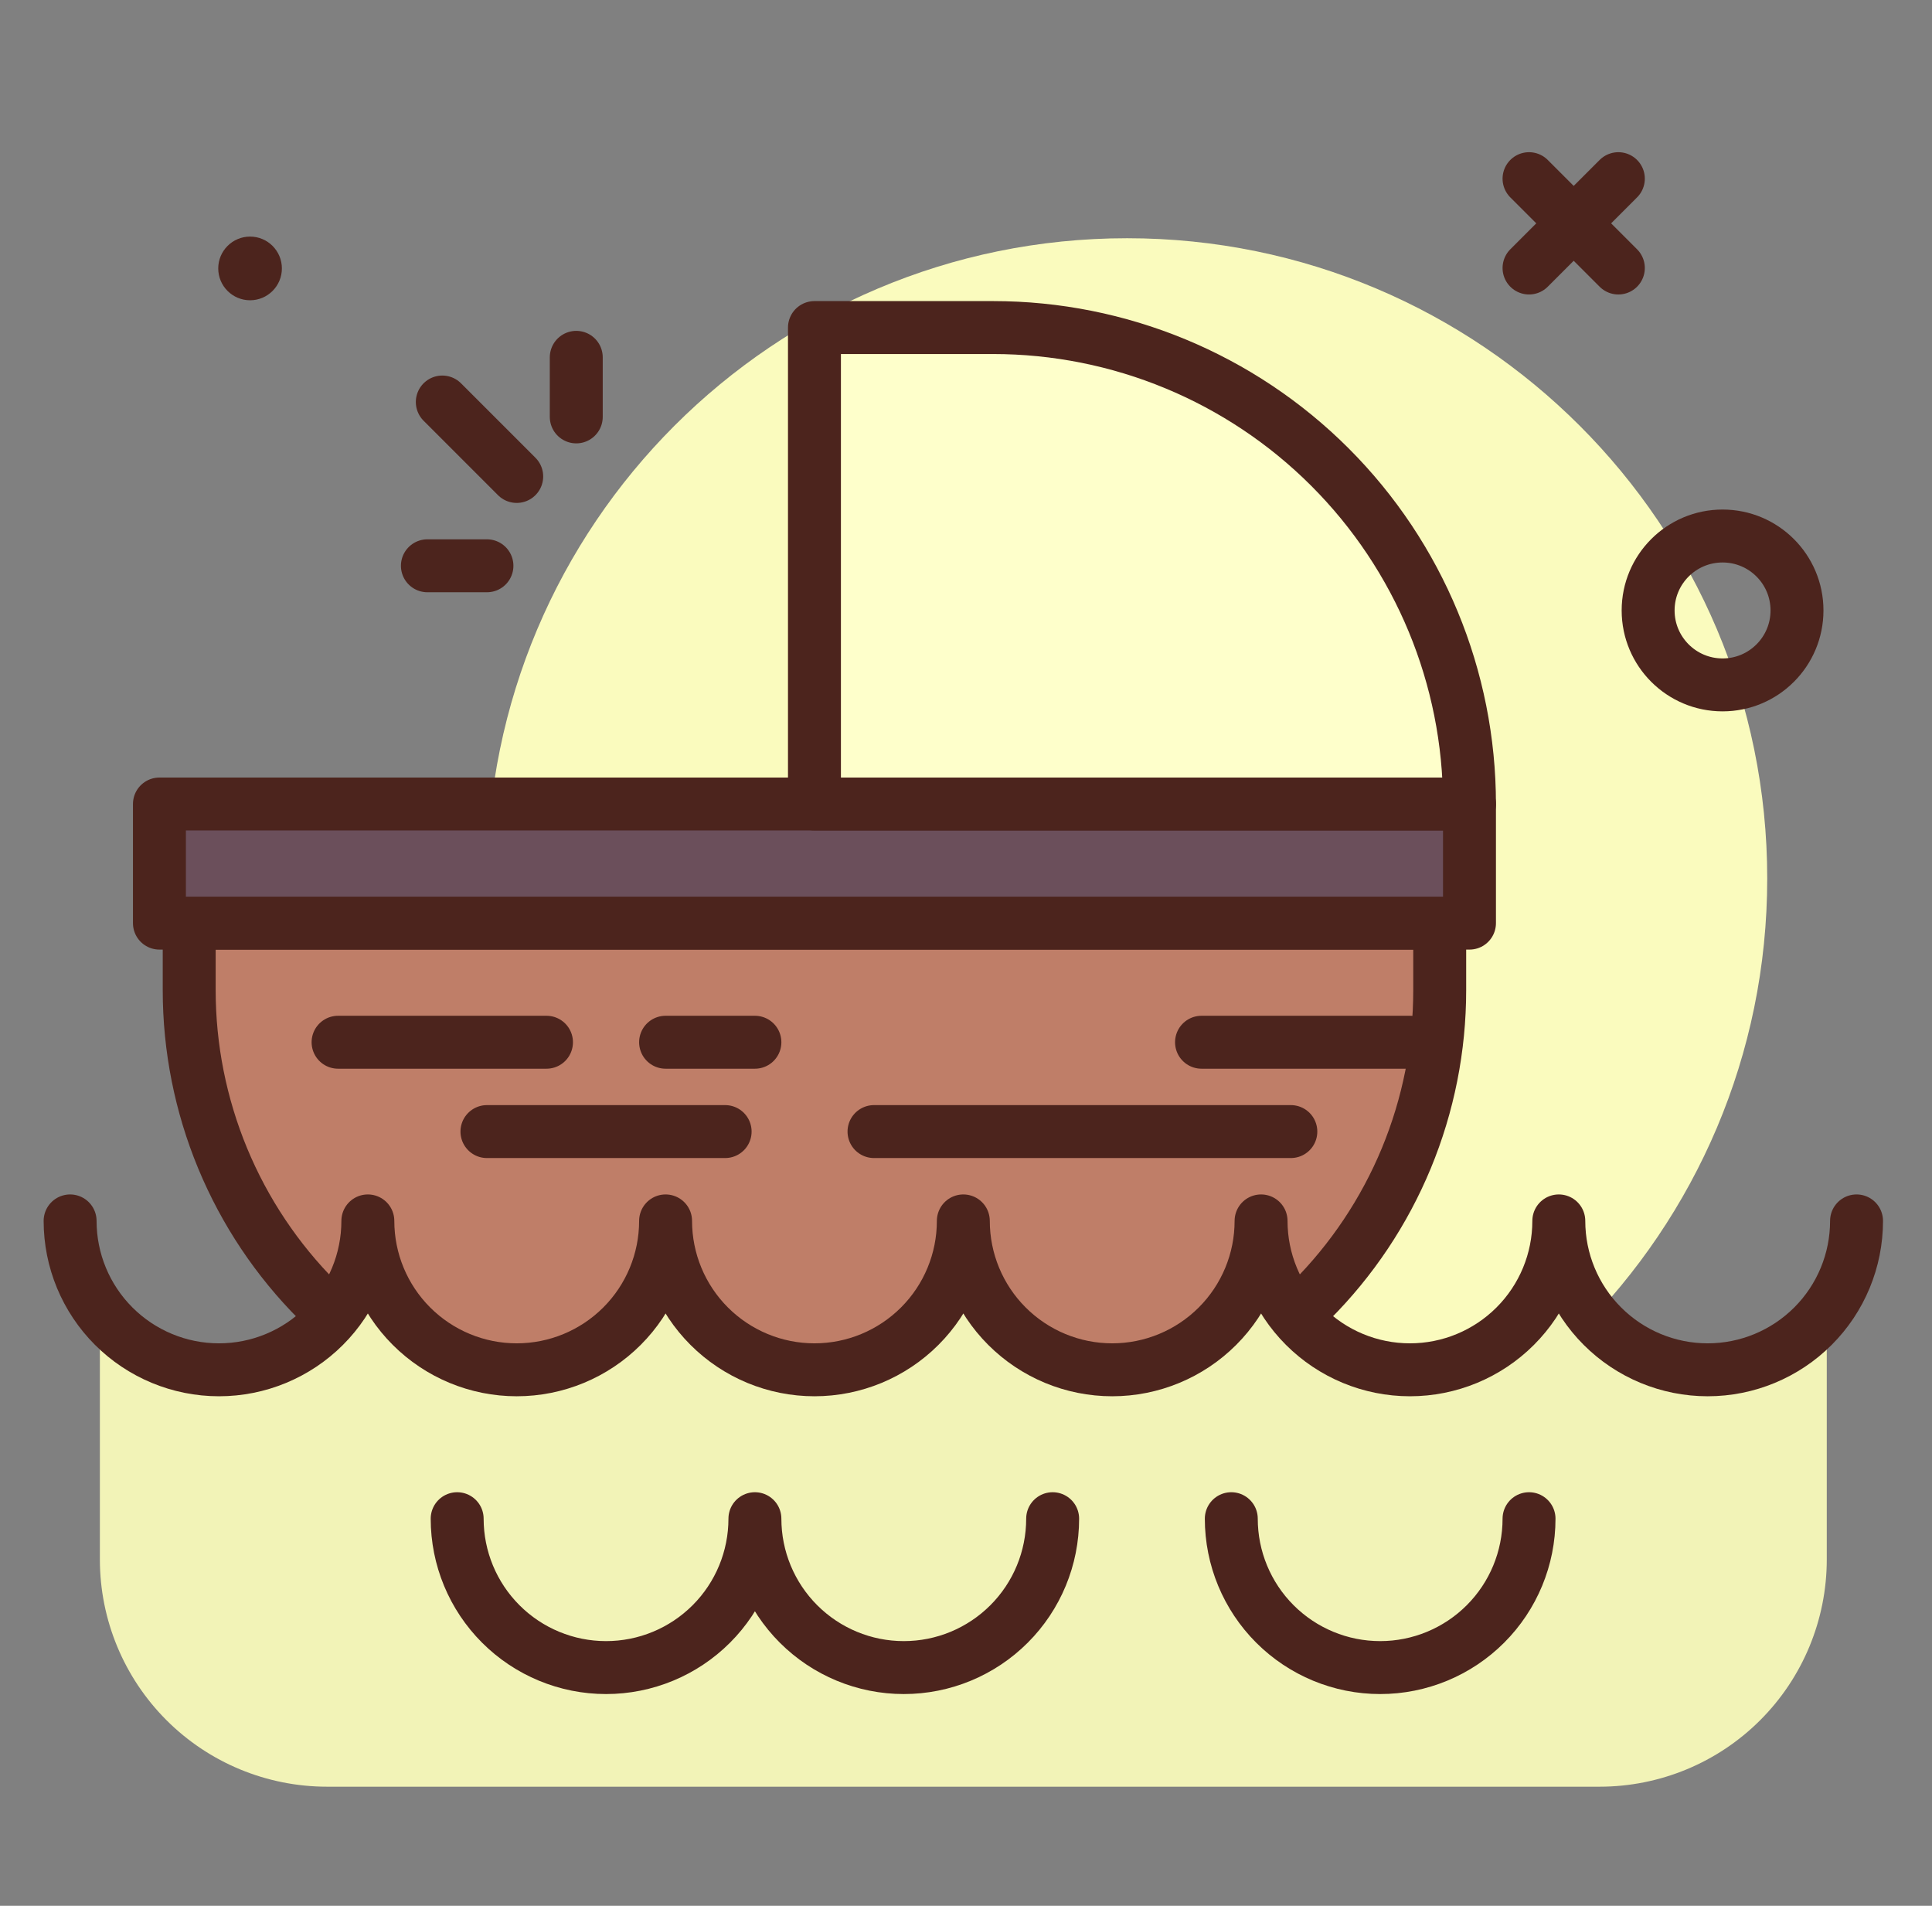 <svg width="73" height="72" viewBox="0 0 73 72" fill="none" xmlns="http://www.w3.org/2000/svg">
<rect x="0" y="0" width="73" height="72" fill="#808080" stroke="none"/>
<path d="M42.587 57.375C55.945 57.375 66.774 46.546 66.774 33.188C66.774 19.829 55.945 9 42.587 9C29.229 9 18.399 19.829 18.399 33.188C18.399 46.546 29.229 57.375 42.587 57.375Z" fill="#FAFBBE"/>
<path d="M9.449 11.344C10.113 11.344 10.651 10.805 10.651 10.141C10.651 9.477 10.113 8.938 9.449 8.938C8.785 8.938 8.246 9.477 8.246 10.141C8.246 10.805 8.785 11.344 9.449 11.344Z" fill="#4C241D"/>
<path d="M65.087 25.875C66.64 25.875 67.899 24.616 67.899 23.062C67.899 21.509 66.64 20.25 65.087 20.25C63.534 20.25 62.274 21.509 62.274 23.062C62.274 24.616 63.534 25.875 65.087 25.875Z" stroke="#4C241D" stroke-width="2" stroke-linecap="round" stroke-linejoin="round"/>
<path d="M57.774 6.75L61.149 10.125" stroke="#4C241D" stroke-width="2" stroke-linecap="round" stroke-linejoin="round"/>
<path d="M61.149 6.75L57.774 10.125" stroke="#4C241D" stroke-width="2" stroke-linecap="round" stroke-linejoin="round"/>
<path d="M7.149 34.875H54.399V37.411C54.399 39.589 53.97 41.746 53.137 43.759C52.303 45.772 51.081 47.601 49.541 49.141C48 50.682 46.171 51.904 44.159 52.737C42.146 53.571 39.989 54 37.81 54H23.739C21.56 54 19.403 53.571 17.39 52.737C15.377 51.904 13.549 50.682 12.008 49.141C10.468 47.601 9.246 45.772 8.412 43.759C7.579 41.746 7.149 39.589 7.149 37.411V34.875Z" fill="#BF7E68" stroke="#4C241D" stroke-width="2" stroke-linecap="round" stroke-linejoin="round"/>
<path d="M24.135 51.925C24.756 51.925 25.26 51.422 25.26 50.8C25.26 50.179 24.756 49.675 24.135 49.675C23.513 49.675 23.01 50.179 23.01 50.8C23.01 51.422 23.513 51.925 24.135 51.925Z" fill="#4C241D"/>
<path d="M64.524 51.911C63.639 51.9 62.77 51.675 61.991 51.255C61.212 50.835 60.546 50.233 60.05 49.5H57.748C57.261 50.241 56.596 50.849 55.816 51.27C55.035 51.69 54.161 51.911 53.274 51.911C52.387 51.911 51.514 51.69 50.733 51.27C49.952 50.849 49.288 50.241 48.8 49.5H46.498C46.011 50.241 45.346 50.849 44.566 51.27C43.785 51.69 42.911 51.911 42.024 51.911C41.137 51.911 40.264 51.69 39.483 51.27C38.702 50.849 38.038 50.241 37.55 49.5H35.248C34.761 50.241 34.096 50.849 33.316 51.27C32.535 51.69 31.662 51.911 30.774 51.911C29.887 51.911 29.014 51.69 28.233 51.27C27.452 50.849 26.788 50.241 26.3 49.5H23.998C23.511 50.241 22.846 50.849 22.066 51.27C21.285 51.69 20.412 51.911 19.524 51.911C18.637 51.911 17.764 51.69 16.983 51.27C16.202 50.849 15.538 50.241 15.05 49.5H12.748C12.253 50.233 11.587 50.835 10.808 51.255C10.028 51.675 9.159 51.9 8.274 51.911C7.389 51.9 6.52 51.675 5.741 51.255C4.962 50.835 4.296 50.233 3.8 49.5H3.774V58.916C3.774 61.193 4.679 63.376 6.289 64.986C7.898 66.596 10.082 67.5 12.358 67.5H60.441C62.717 67.5 64.9 66.596 66.51 64.986C68.12 63.376 69.024 61.193 69.024 58.916V49.5H68.999C68.503 50.233 67.837 50.835 67.058 51.255C66.278 51.675 65.409 51.9 64.524 51.911Z" fill="#F2F3B7"/>
<path d="M70.149 46.125C70.149 47.617 69.557 49.048 68.502 50.102C67.447 51.157 66.016 51.75 64.524 51.75C63.033 51.75 61.602 51.157 60.547 50.102C59.492 49.048 58.899 47.617 58.899 46.125C58.899 47.617 58.307 49.048 57.252 50.102C56.197 51.157 54.766 51.75 53.274 51.75C51.783 51.75 50.352 51.157 49.297 50.102C48.242 49.048 47.649 47.617 47.649 46.125C47.649 47.617 47.057 49.048 46.002 50.102C44.947 51.157 43.516 51.75 42.024 51.75C40.533 51.75 39.102 51.157 38.047 50.102C36.992 49.048 36.399 47.617 36.399 46.125C36.399 47.617 35.807 49.048 34.752 50.102C33.697 51.157 32.266 51.75 30.774 51.75C29.283 51.75 27.852 51.157 26.797 50.102C25.742 49.048 25.149 47.617 25.149 46.125C25.149 47.617 24.557 49.048 23.502 50.102C22.447 51.157 21.016 51.75 19.524 51.75C18.033 51.75 16.602 51.157 15.547 50.102C14.492 49.048 13.899 47.617 13.899 46.125C13.899 47.617 13.307 49.048 12.252 50.102C11.197 51.157 9.766 51.75 8.274 51.75C6.783 51.75 5.352 51.157 4.297 50.102C3.242 49.048 2.649 47.617 2.649 46.125" stroke="#4C241D" stroke-width="2" stroke-linecap="round" stroke-linejoin="round"/>
<path d="M39.774 57.375C39.774 58.867 39.182 60.298 38.127 61.352C37.072 62.407 35.641 63 34.149 63C32.658 63 31.227 62.407 30.172 61.352C29.117 60.298 28.524 58.867 28.524 57.375C28.524 58.867 27.932 60.298 26.877 61.352C25.822 62.407 24.391 63 22.899 63C21.408 63 19.977 62.407 18.922 61.352C17.867 60.298 17.274 58.867 17.274 57.375" stroke="#4C241D" stroke-width="2" stroke-linecap="round" stroke-linejoin="round"/>
<path d="M57.774 57.375C57.774 58.867 57.182 60.298 56.127 61.352C55.072 62.407 53.641 63 52.149 63C50.658 63 49.227 62.407 48.172 61.352C47.117 60.298 46.524 58.867 46.524 57.375" stroke="#4C241D" stroke-width="2" stroke-linecap="round" stroke-linejoin="round"/>
<path d="M6.024 30.375H55.524V34.875H6.024V30.375Z" fill="#6B4F5B" stroke="#4C241D" stroke-width="2" stroke-linecap="round" stroke-linejoin="round"/>
<path d="M30.774 12.375H37.524C42.298 12.375 46.877 14.271 50.252 17.647C53.628 21.023 55.524 25.601 55.524 30.375H30.774V12.375Z" fill="#FEFFCB" stroke="#4C241D" stroke-width="2" stroke-linecap="round" stroke-linejoin="round"/>
<path d="M53.274 39.375H45.399" stroke="#4C241D" stroke-width="2" stroke-linecap="round" stroke-linejoin="round"/>
<path d="M12.774 39.375H20.649" stroke="#4C241D" stroke-width="2" stroke-linecap="round" stroke-linejoin="round"/>
<path d="M25.149 39.375H28.524" stroke="#4C241D" stroke-width="2" stroke-linecap="round" stroke-linejoin="round"/>
<path d="M18.399 42.75H27.399" stroke="#4C241D" stroke-width="2" stroke-linecap="round" stroke-linejoin="round"/>
<path d="M33.024 42.75H48.774" stroke="#4C241D" stroke-width="2" stroke-linecap="round" stroke-linejoin="round"/>
<path d="M19.524 18L16.712 15.188" stroke="#4C241D" stroke-width="2" stroke-linecap="round" stroke-linejoin="round"/>
<path d="M21.774 15.75V13.5" stroke="#4C241D" stroke-width="2" stroke-linecap="round" stroke-linejoin="round"/>
<path d="M18.399 21.375H16.149" stroke="#4C241D" stroke-width="2" stroke-linecap="round" stroke-linejoin="round"/>
</svg>
